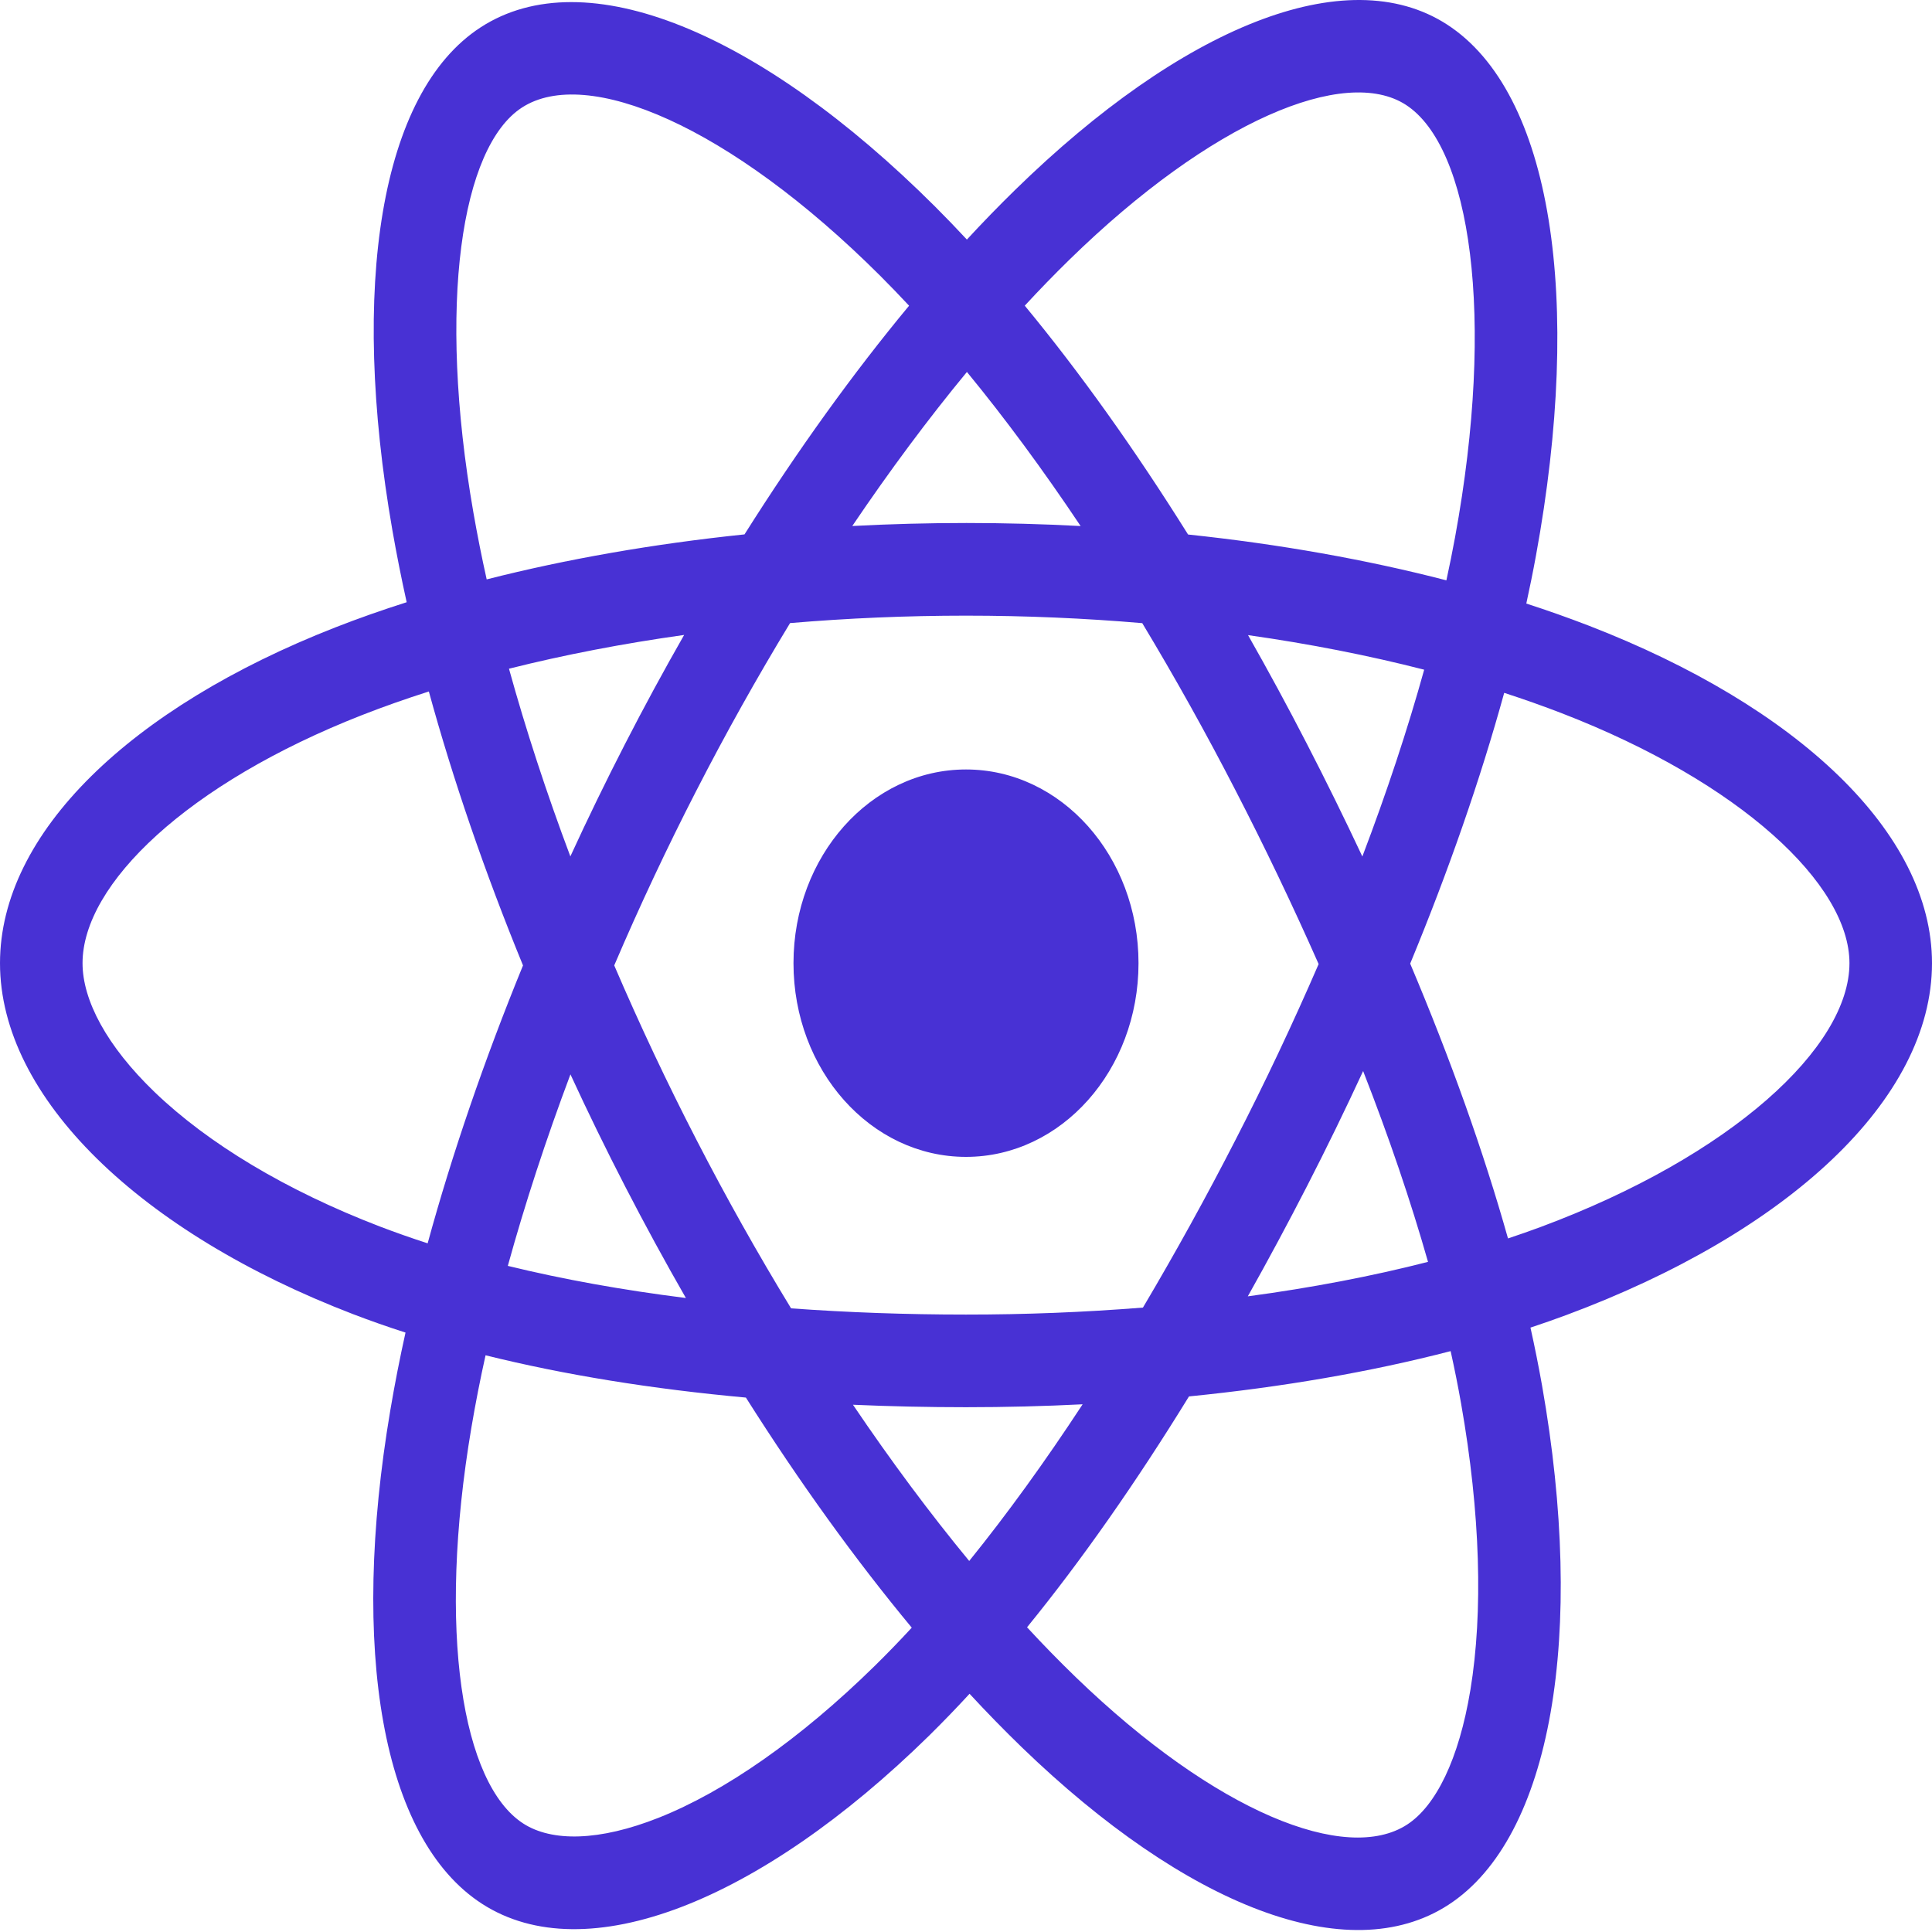 <svg width="65" height="65" viewBox="0 0 65 65" fill="none" xmlns="http://www.w3.org/2000/svg">
<g clip-path="url(#clip0_1_29)">
<path d="M53.443 21.046C52.751 20.78 52.054 20.533 51.351 20.306C51.469 19.764 51.578 19.229 51.674 18.703C53.258 10.071 52.222 3.116 48.686 0.826C45.295 -1.369 39.749 0.92 34.149 6.393C33.597 6.933 33.057 7.489 32.53 8.06C32.177 7.68 31.818 7.308 31.453 6.943C25.583 1.092 19.7 -1.375 16.167 0.922C12.779 3.124 11.776 9.662 13.202 17.843C13.344 18.653 13.504 19.459 13.682 20.261C12.849 20.526 12.046 20.809 11.277 21.11C4.395 23.804 0 28.026 0 32.405C0 36.928 4.718 41.465 11.886 44.216C12.467 44.438 13.053 44.644 13.643 44.833C13.451 45.696 13.281 46.564 13.133 47.438C11.773 55.477 12.835 61.861 16.214 64.049C19.703 66.308 25.561 63.986 31.264 58.389C31.726 57.933 32.178 57.465 32.62 56.985C33.191 57.603 33.776 58.203 34.377 58.785C39.901 64.122 45.357 66.278 48.733 64.084C52.219 61.818 53.352 54.96 51.881 46.617C51.765 45.963 51.635 45.313 51.491 44.666C51.903 44.529 52.306 44.389 52.7 44.242C60.152 41.47 65 36.989 65 32.405C65 28.01 60.463 23.76 53.443 21.046ZM51.827 41.283C51.471 41.415 51.107 41.542 50.735 41.666C49.912 38.742 48.802 35.633 47.444 32.42C48.74 29.284 49.807 26.215 50.607 23.31C51.272 23.526 51.917 23.754 52.539 23.994C58.554 26.319 62.223 29.756 62.223 32.405C62.223 35.227 58.261 38.889 51.827 41.283ZM49.157 47.222C49.808 50.911 49.9 54.247 49.47 56.855C49.083 59.198 48.304 60.76 47.341 61.386C45.293 62.717 40.912 60.986 36.188 56.422C35.63 55.881 35.084 55.323 34.554 54.748C36.385 52.499 38.216 49.885 40.002 46.981C43.145 46.668 46.113 46.156 48.805 45.457C48.938 46.058 49.056 46.647 49.157 47.222ZM22.16 61.156C20.159 61.949 18.565 61.972 17.601 61.348C15.551 60.02 14.698 54.895 15.861 48.02C15.999 47.207 16.157 46.399 16.336 45.597C18.998 46.258 21.945 46.733 25.095 47.02C26.893 49.862 28.777 52.474 30.675 54.761C30.271 55.199 29.858 55.626 29.436 56.041C26.914 58.516 24.387 60.272 22.16 61.156ZM12.784 41.266C9.615 40.049 6.997 38.468 5.203 36.743C3.591 35.193 2.777 33.654 2.777 32.405C2.777 29.748 6.306 26.358 12.191 24.054C12.905 23.775 13.652 23.511 14.428 23.264C15.242 26.234 16.309 29.34 17.596 32.481C16.292 35.668 15.21 38.824 14.388 41.83C13.85 41.657 13.315 41.468 12.784 41.266ZM15.927 17.244C14.706 10.235 15.517 4.947 17.558 3.62C19.733 2.207 24.541 4.222 29.61 9.275C29.94 9.605 30.265 9.942 30.585 10.285C28.696 12.562 26.83 15.155 25.048 17.979C21.991 18.297 19.064 18.808 16.374 19.493C16.208 18.748 16.059 17.998 15.927 17.244ZM43.965 25.018C43.33 23.785 42.671 22.568 41.989 21.368C44.062 21.662 46.05 22.053 47.915 22.531C47.355 24.547 46.657 26.655 45.835 28.816C45.234 27.536 44.611 26.27 43.965 25.018ZM32.531 12.514C33.812 14.072 35.095 15.811 36.356 17.698C33.797 17.562 31.233 17.562 28.674 17.697C29.937 15.827 31.23 14.09 32.531 12.514ZM21.024 25.039C20.386 26.281 19.774 27.539 19.189 28.813C18.381 26.66 17.689 24.543 17.124 22.498C18.978 22.032 20.956 21.651 23.017 21.362C22.327 22.57 21.662 23.796 21.024 25.039ZM23.076 43.67C20.947 43.403 18.939 43.042 17.085 42.589C17.659 40.508 18.366 38.345 19.192 36.146C19.78 37.421 20.394 38.68 21.035 39.922C21.694 41.199 22.375 42.45 23.076 43.67ZM32.608 52.517C31.292 50.922 29.979 49.158 28.697 47.261C29.942 47.316 31.21 47.344 32.5 47.344C33.825 47.344 35.135 47.311 36.424 47.246C35.158 49.178 33.88 50.944 32.608 52.517ZM45.861 36.034C46.73 38.257 47.462 40.408 48.044 42.454C46.159 42.937 44.125 43.326 41.981 43.614C42.668 42.392 43.333 41.153 43.976 39.901C44.63 38.628 45.258 37.338 45.861 36.034ZM41.571 38.343C40.586 40.264 39.546 42.148 38.453 43.992C36.471 44.15 34.486 44.228 32.5 44.227C30.477 44.227 28.51 44.156 26.615 44.018C25.493 42.178 24.433 40.291 23.438 38.36C22.447 36.44 21.523 34.479 20.665 32.48C21.52 30.48 22.443 28.518 23.43 26.596L23.43 26.597C24.416 24.675 25.468 22.795 26.581 20.963C28.514 20.799 30.496 20.713 32.5 20.713C34.512 20.713 36.497 20.8 38.43 20.965C39.532 22.795 40.577 24.667 41.562 26.58C42.552 28.497 43.486 30.45 44.364 32.435C43.495 34.441 42.564 36.412 41.571 38.343ZM47.299 3.527C49.475 4.937 50.322 10.62 48.954 18.074C48.867 18.549 48.769 19.034 48.662 19.525C45.965 18.826 43.037 18.306 39.971 17.983C38.185 15.128 36.334 12.531 34.477 10.284C34.964 9.757 35.462 9.243 35.972 8.744C40.77 4.055 45.255 2.204 47.299 3.527ZM32.5 25.888C35.706 25.888 38.304 28.806 38.304 32.405C38.304 36.005 35.706 38.922 32.5 38.922C29.294 38.922 26.696 36.005 26.696 32.405C26.696 28.806 29.294 25.888 32.5 25.888Z" fill="#4831D4"/>
</g>
<defs>
<clipPath id="clip0_1_29">
<rect width="65" height="65" fill="white"/>
</clipPath>
</defs>
</svg>
